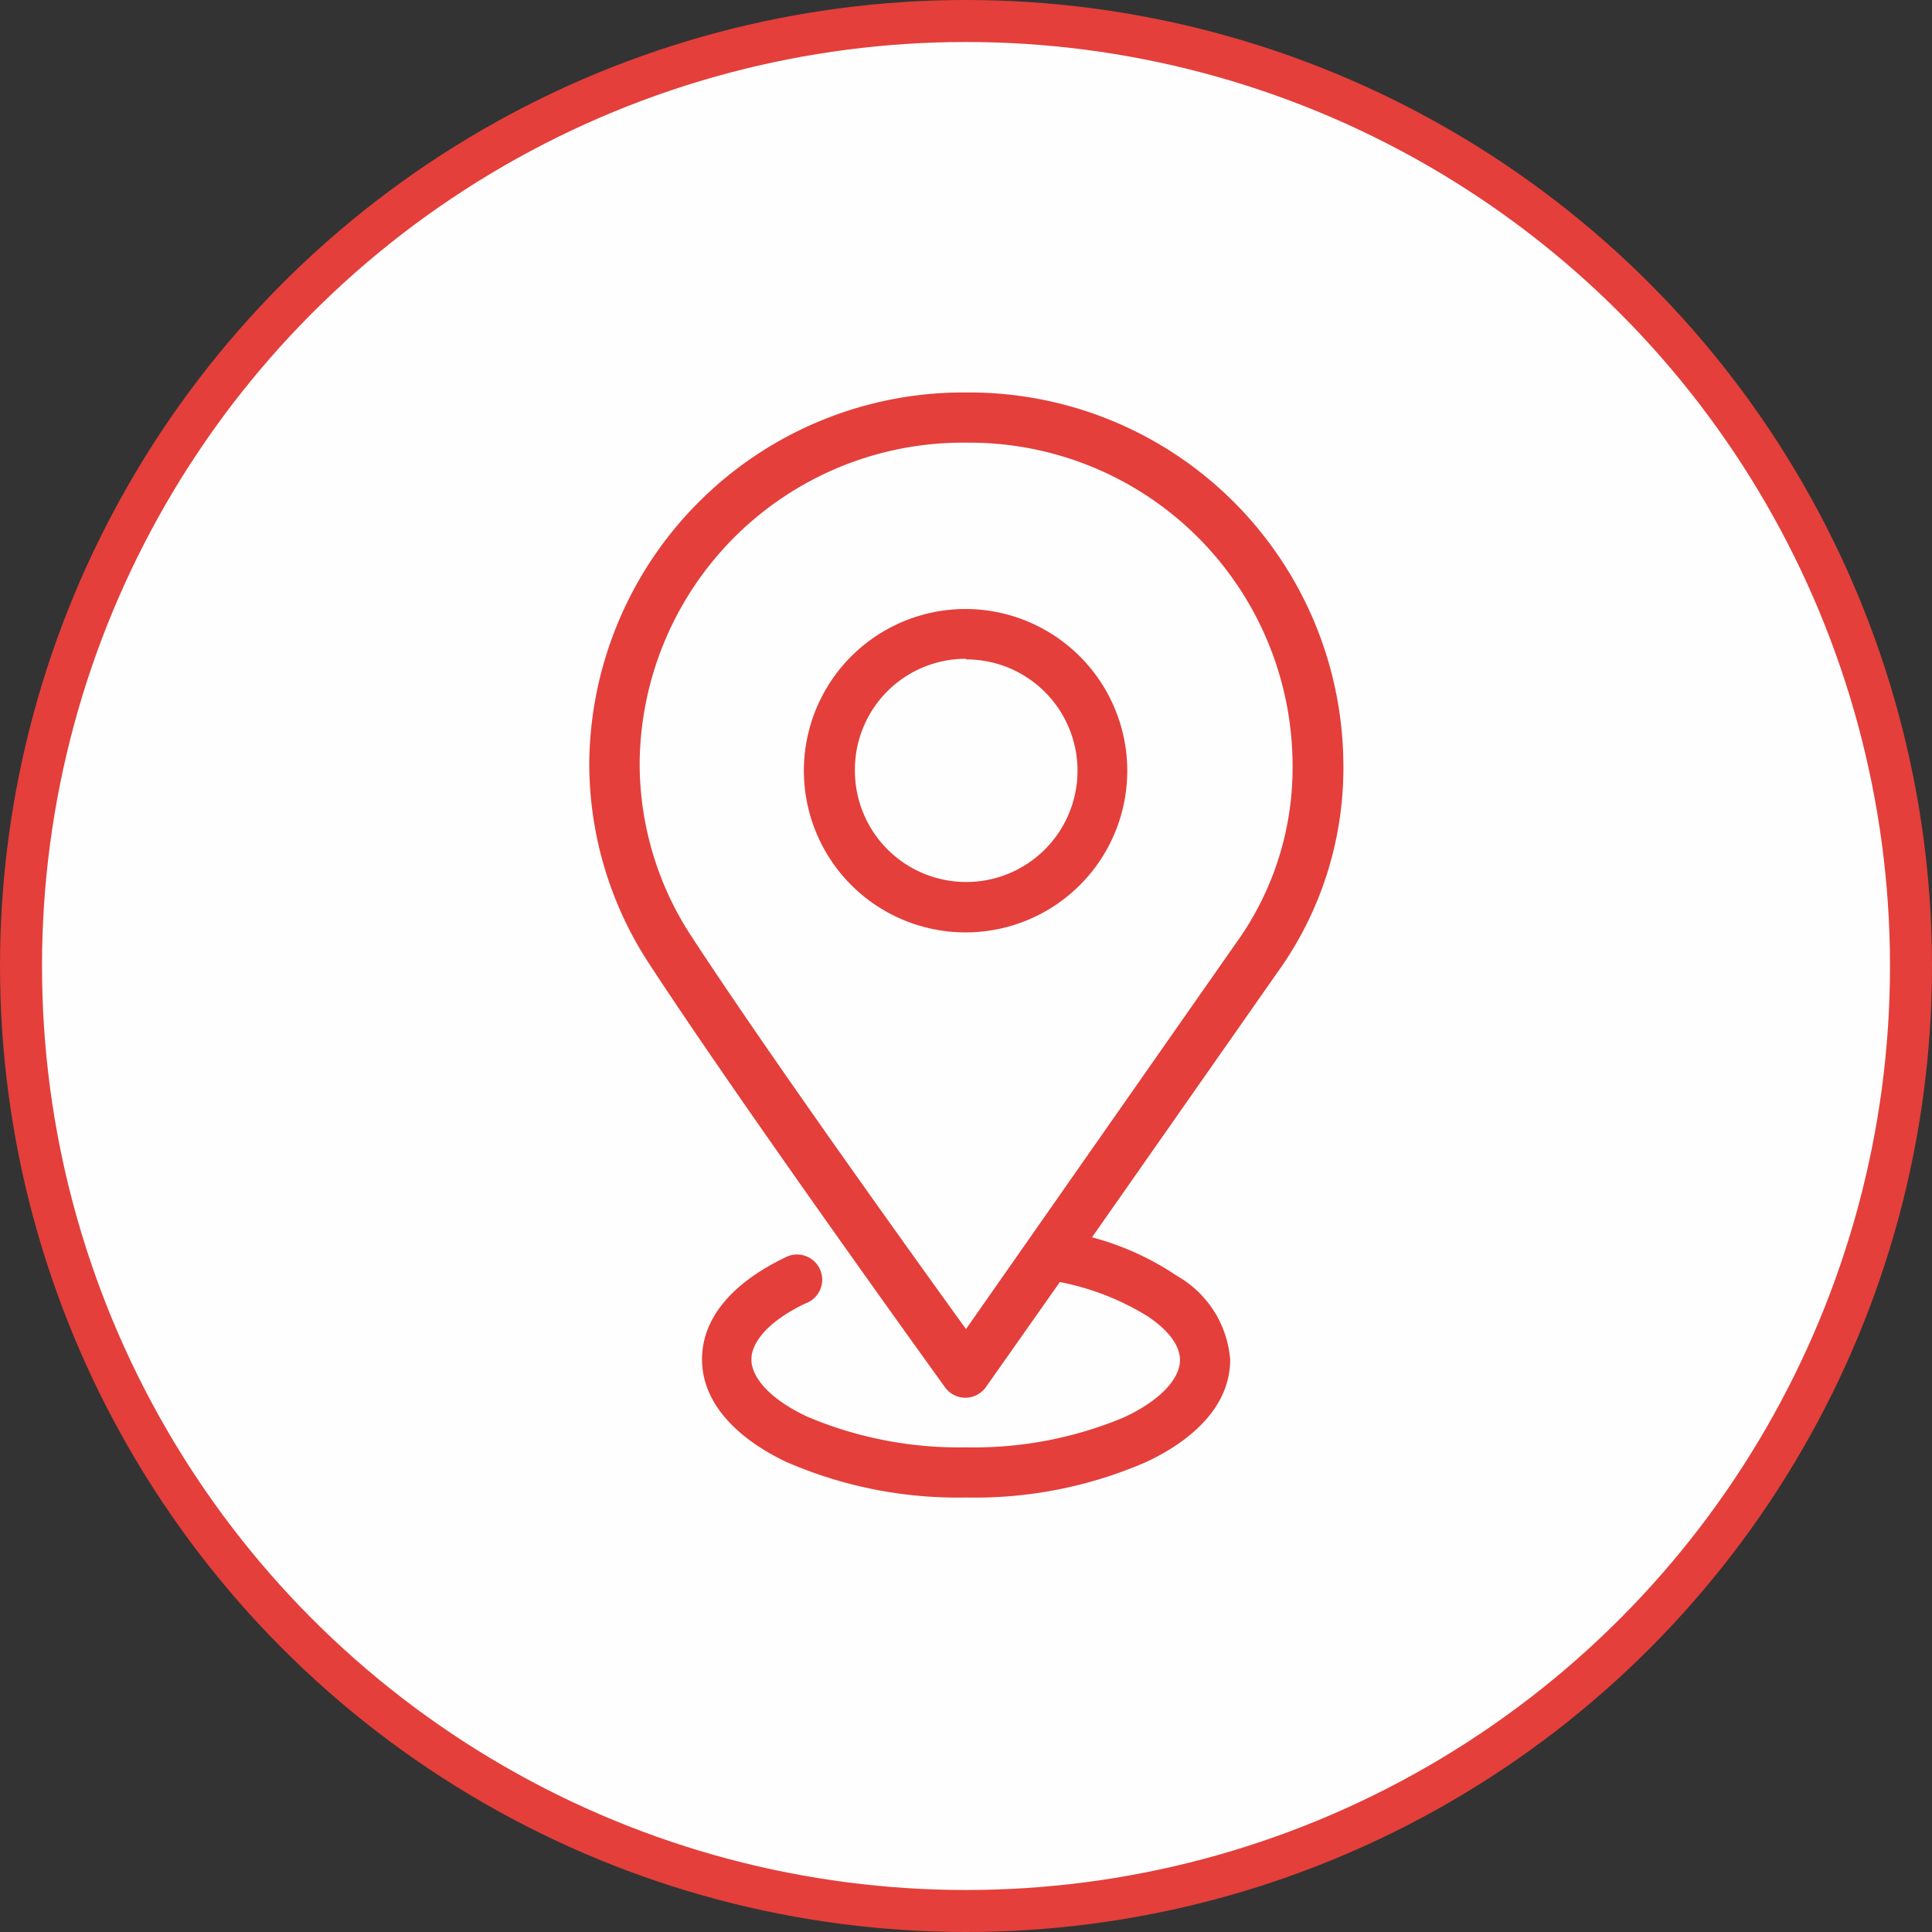 <svg id="Laag_1" data-name="Laag 1" xmlns="http://www.w3.org/2000/svg" viewBox="0 0 92 92"><rect x="0" y="0" width="92" height="92" fill="#333333" stroke="none"/><defs><style>.cls-1{fill:#fefefe;stroke:#e43f3b;stroke-miterlimit:10;stroke-width:2px;}.cls-2{fill:#e43f3b;}</style></defs><title>location-rood</title><circle class="cls-1" cx="46" cy="46" r="45"/><path class="cls-2" d="M50,23.69A17.81,17.81,0,0,0,32.06,41.34a17.41,17.41,0,0,0,2.85,9.55C39.43,57.81,49,71.06,49,71.06a1.19,1.19,0,0,0,1.67.27,1.24,1.24,0,0,0,.28-.28l3.52-5a12.43,12.43,0,0,1,4.21,1.65c1.09.74,1.51,1.46,1.51,2.07,0,.8-.8,1.85-2.66,2.72A18.47,18.47,0,0,1,50,73.92a18.47,18.47,0,0,1-7.56-1.46c-1.86-.87-2.66-1.92-2.66-2.72s.77-1.81,2.57-2.67a1.2,1.2,0,1,0-1-2.17h0c-2.22,1.07-3.92,2.69-3.92,4.83s1.75,3.81,4,4.88A20.43,20.43,0,0,0,50,76.31a20.43,20.43,0,0,0,8.58-1.69c2.28-1.07,4-2.71,4-4.88a5.05,5.05,0,0,0-2.56-4A13.27,13.27,0,0,0,56,63.92l9.1-13a16.66,16.66,0,0,0,2.87-9.58A17.81,17.81,0,0,0,50,23.69Zm0,2.39A15.39,15.39,0,0,1,65.55,41.34a14.27,14.27,0,0,1-2.44,8.21L50,68.29c-1.48-2.05-9.05-12.54-13.08-18.71a15,15,0,0,1-2.46-8.24A15.39,15.39,0,0,1,50,26.08ZM50,34a7.7,7.7,0,1,0,7.68,7.7A7.71,7.71,0,0,0,50,34Zm0,2.4a5.3,5.3,0,1,1-5.29,5.3A5.28,5.28,0,0,1,50,36.37Z" transform="translate(-4 -5)"/></svg>